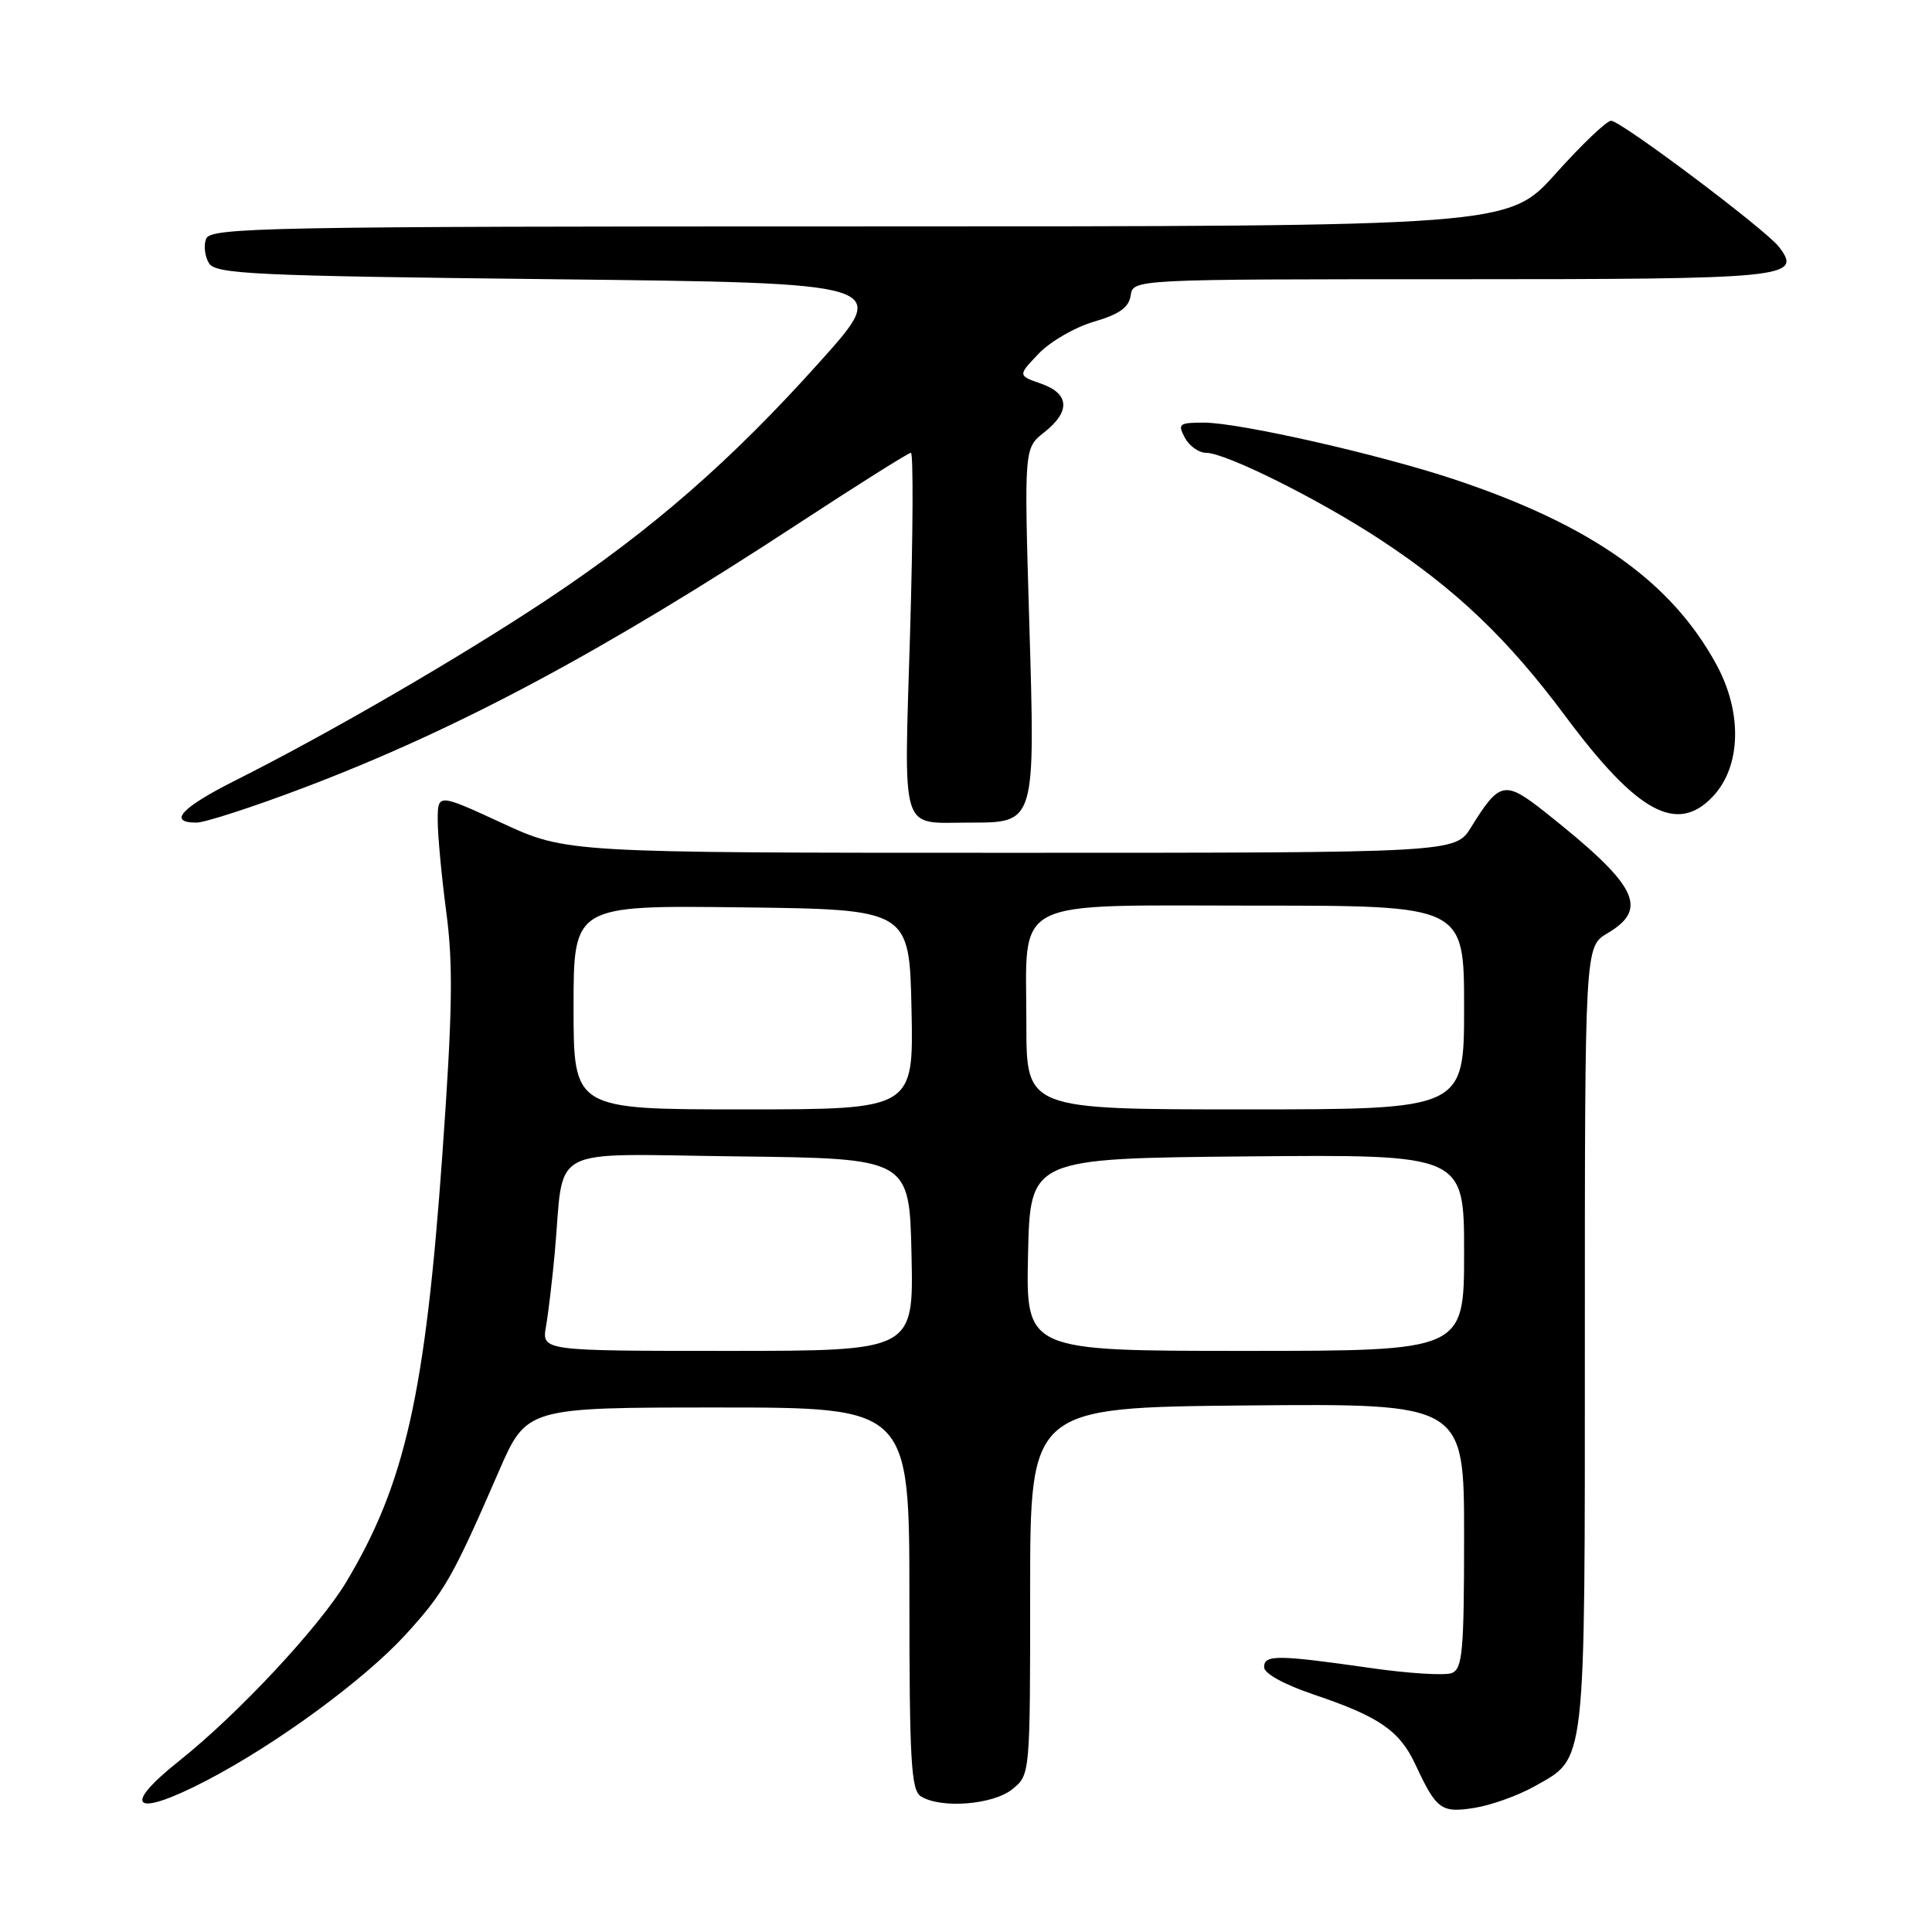 <?xml version="1.0" encoding="UTF-8" standalone="no"?>
<!DOCTYPE svg PUBLIC "-//W3C//DTD SVG 1.1//EN" "http://www.w3.org/Graphics/SVG/1.1/DTD/svg11.dtd" >
<svg xmlns="http://www.w3.org/2000/svg" xmlns:xlink="http://www.w3.org/1999/xlink" version="1.1" viewBox="0 0 256 256">
 <g >
 <path fill="currentColor"
d=" M 203.29 236.72 C 210.23 232.82 210.00 234.85 210.00 177.27 C 210.00 125.43 210.00 125.43 213.00 123.66 C 218.55 120.38 216.96 117.30 204.72 107.60 C 199.38 103.38 198.70 103.52 194.93 109.61 C 192.84 113.00 192.84 113.00 133.94 113.00 C 75.04 113.00 75.04 113.00 66.52 109.06 C 58.00 105.13 58.00 105.13 58.00 108.70 C 58.00 110.67 58.51 116.15 59.14 120.89 C 60.06 127.82 59.96 134.07 58.62 152.90 C 56.36 184.68 53.68 196.60 45.88 209.62 C 42.27 215.63 31.55 227.11 23.75 233.32 C 15.85 239.60 17.81 240.93 27.50 235.86 C 36.78 231.01 48.28 222.56 53.74 216.60 C 58.89 210.96 59.97 209.07 66.08 195.00 C 69.77 186.50 69.77 186.50 95.13 186.50 C 120.50 186.50 120.50 186.50 120.50 211.78 C 120.50 233.16 120.73 237.20 122.00 238.01 C 124.62 239.69 131.59 239.15 134.14 237.08 C 136.50 235.16 136.50 235.16 136.50 210.83 C 136.50 186.50 136.50 186.50 165.25 186.23 C 194.00 185.97 194.00 185.97 194.00 203.52 C 194.00 218.86 193.79 221.14 192.36 221.69 C 191.46 222.04 186.62 221.74 181.61 221.02 C 169.23 219.25 167.50 219.24 167.50 220.91 C 167.50 221.75 170.15 223.21 174.12 224.55 C 182.75 227.46 185.46 229.33 187.55 233.81 C 190.33 239.79 190.97 240.26 195.39 239.55 C 197.58 239.20 201.14 237.93 203.29 236.72 Z  M 40.28 104.37 C 60.60 96.66 79.75 86.43 105.80 69.37 C 113.67 64.22 120.37 60.00 120.70 60.00 C 121.03 60.00 120.98 70.74 120.59 83.87 C 119.78 110.95 119.17 109.00 128.43 109.00 C 137.25 109.00 137.18 109.22 136.38 82.33 C 135.70 59.38 135.70 59.38 138.35 57.30 C 141.88 54.52 141.72 52.15 137.93 50.83 C 134.86 49.76 134.86 49.76 137.65 46.84 C 139.18 45.24 142.48 43.34 144.97 42.62 C 148.32 41.64 149.58 40.74 149.82 39.15 C 150.14 37.00 150.14 37.00 192.45 37.00 C 236.99 37.00 238.86 36.82 235.73 32.72 C 233.99 30.44 214.77 16.00 213.48 16.00 C 212.89 16.00 209.59 19.15 206.14 23.00 C 199.87 30.00 199.87 30.00 113.91 30.00 C 35.24 30.00 27.88 30.14 27.31 31.64 C 26.96 32.54 27.14 34.00 27.70 34.89 C 28.60 36.32 33.71 36.56 73.35 37.00 C 117.99 37.50 117.99 37.50 108.74 47.82 C 96.95 61.00 86.34 70.25 72.50 79.44 C 60.98 87.09 43.54 97.21 31.25 103.38 C 24.02 107.01 22.18 109.00 26.03 109.00 C 27.15 109.00 33.56 106.92 40.28 104.37 Z  M 226.97 105.53 C 230.71 101.55 230.90 94.43 227.44 88.07 C 221.45 77.05 210.85 69.57 192.70 63.52 C 182.77 60.21 164.20 56.00 159.52 56.00 C 156.24 56.00 156.02 56.17 157.00 58.00 C 157.59 59.10 158.85 60.00 159.81 60.00 C 162.42 60.00 174.84 66.20 182.97 71.55 C 193.01 78.17 199.78 84.63 207.47 94.96 C 216.97 107.72 222.23 110.57 226.97 105.53 Z  M 72.35 175.75 C 72.66 173.96 73.18 169.57 73.51 166.00 C 74.82 151.47 72.05 152.93 97.80 153.23 C 120.50 153.50 120.50 153.50 120.78 166.25 C 121.06 179.00 121.06 179.00 96.42 179.00 C 71.78 179.00 71.78 179.00 72.35 175.75 Z  M 136.22 166.25 C 136.50 153.50 136.50 153.50 165.25 153.23 C 194.00 152.97 194.00 152.97 194.00 165.98 C 194.00 179.00 194.00 179.00 164.97 179.00 C 135.94 179.00 135.94 179.00 136.22 166.25 Z  M 76.00 133.48 C 76.00 119.96 76.00 119.96 98.25 120.23 C 120.50 120.50 120.50 120.50 120.78 133.75 C 121.06 147.00 121.06 147.00 98.53 147.00 C 76.00 147.00 76.00 147.00 76.00 133.48 Z  M 136.00 135.72 C 136.00 118.68 133.43 120.00 166.56 120.00 C 194.00 120.00 194.00 120.00 194.00 133.50 C 194.00 147.00 194.00 147.00 165.00 147.00 C 136.00 147.00 136.00 147.00 136.00 135.72 Z "/>
</g>
</svg>